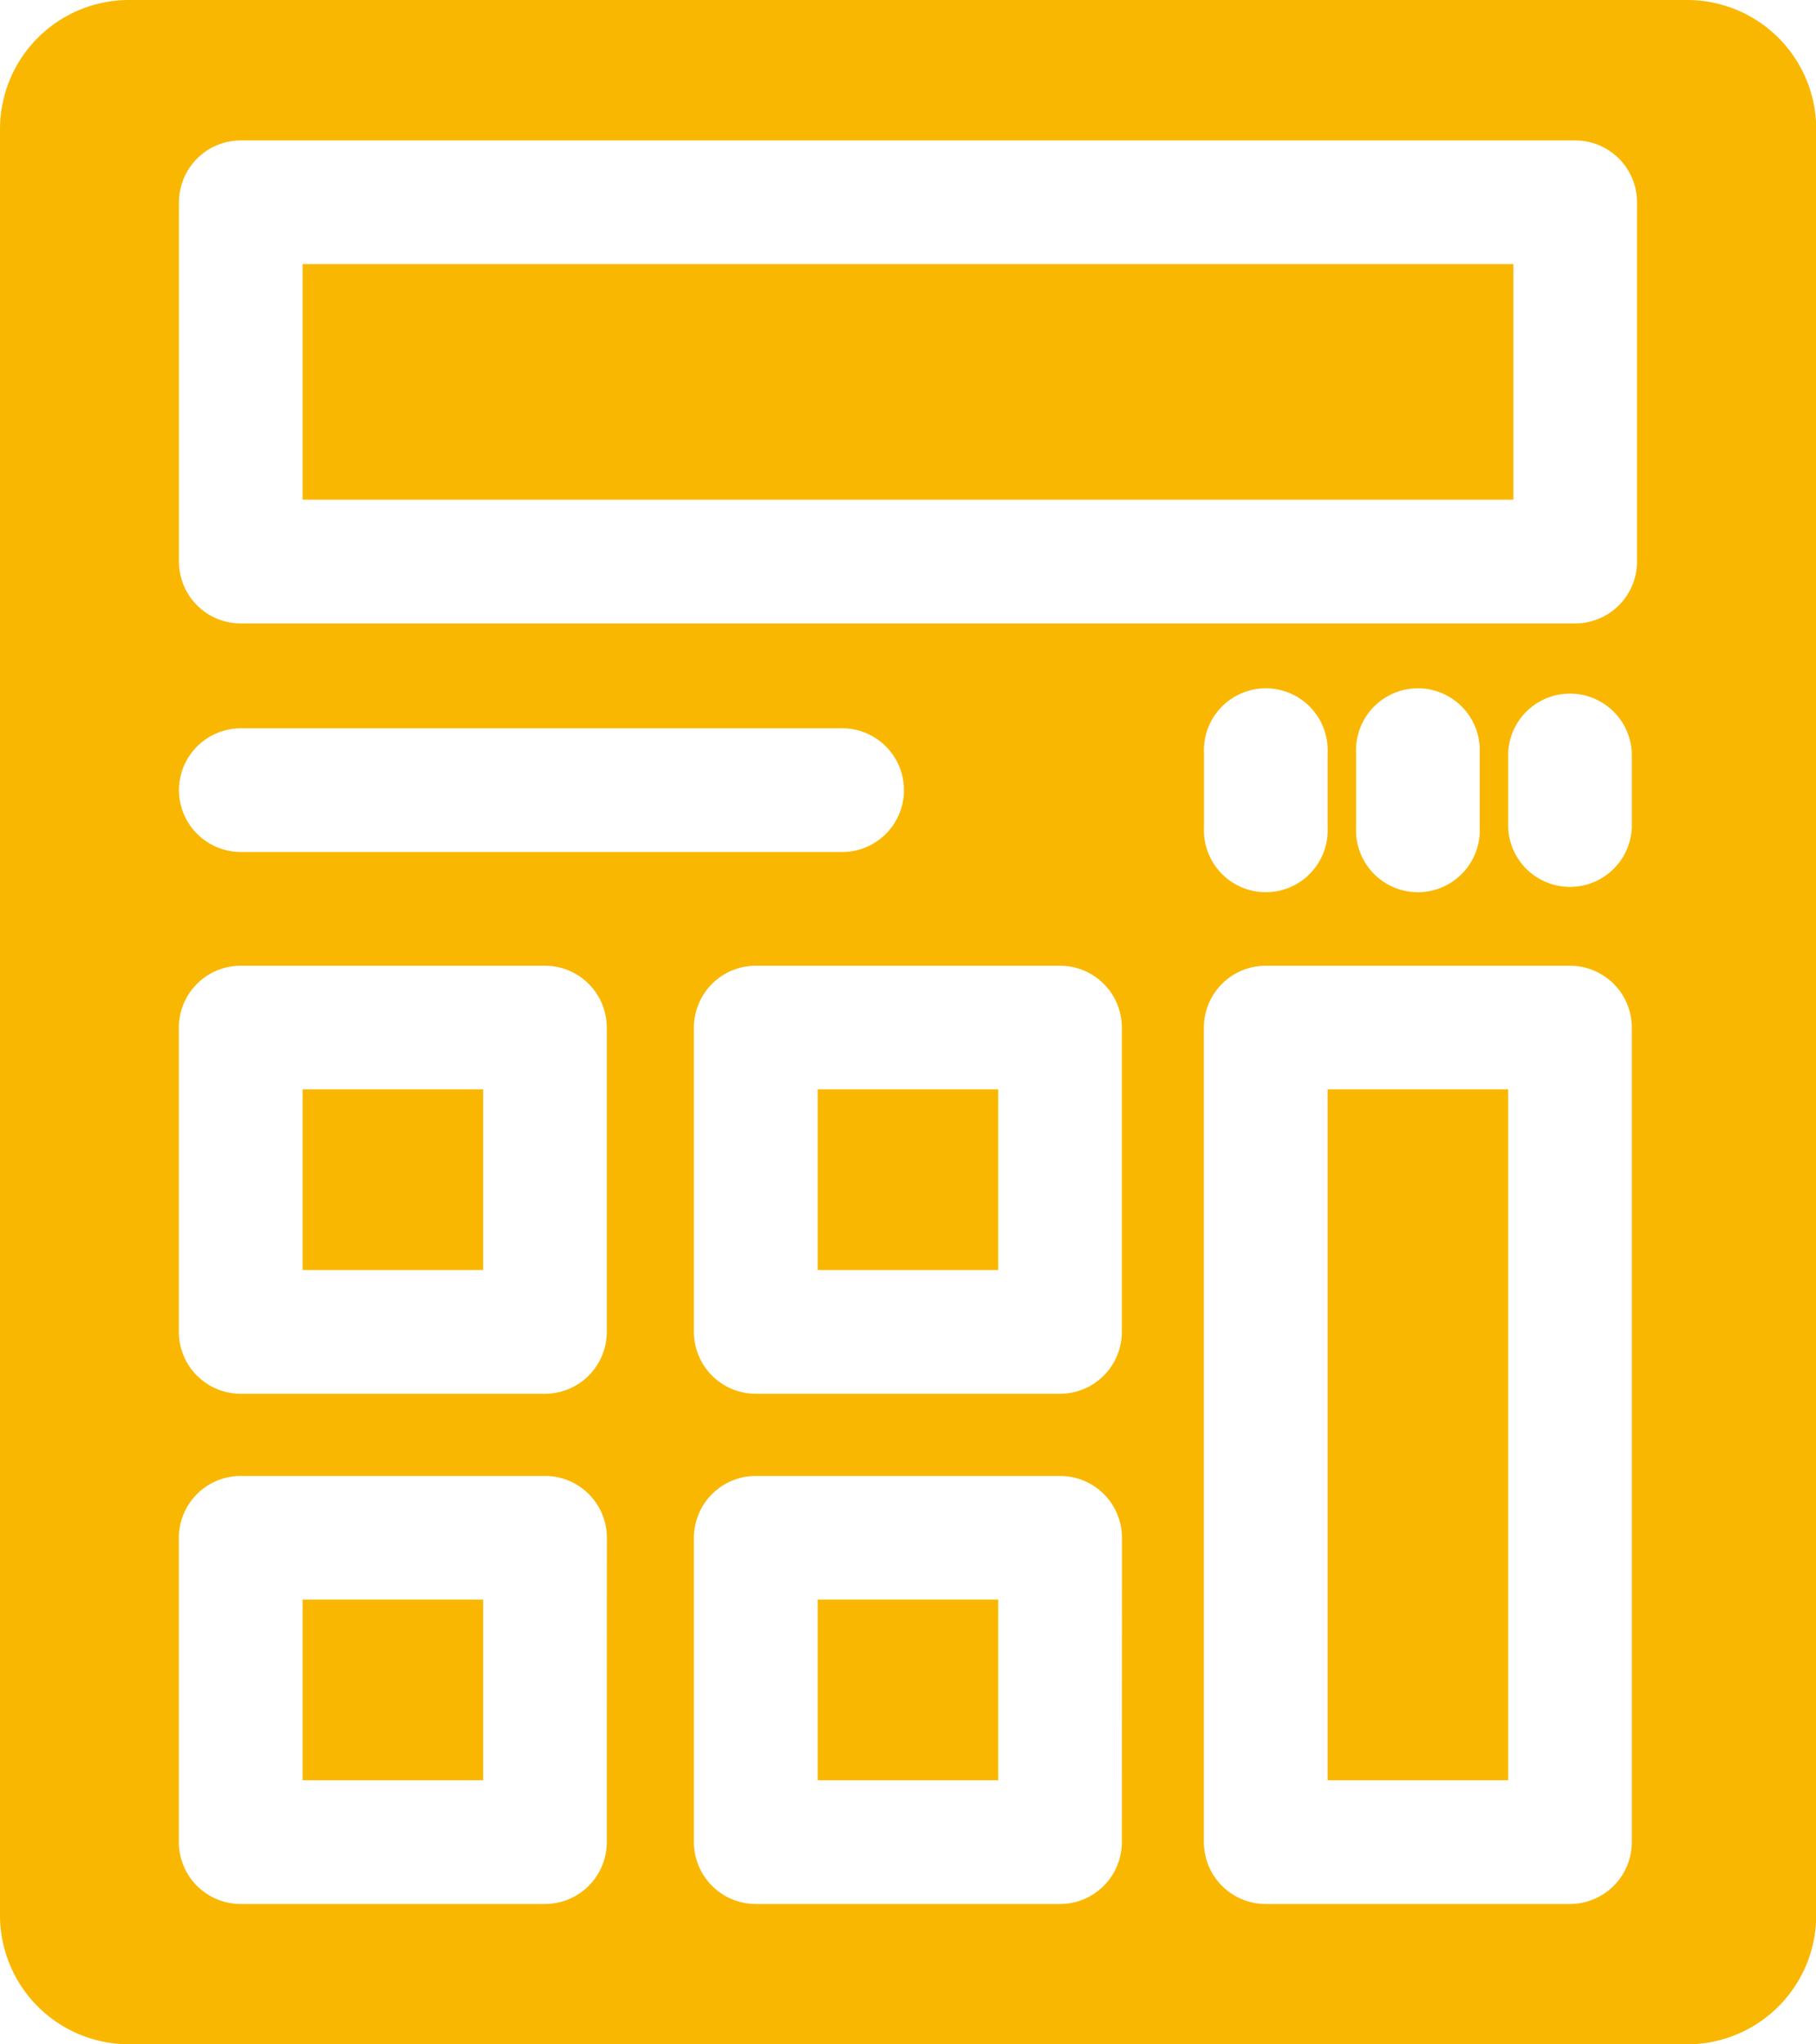 <svg xmlns="http://www.w3.org/2000/svg" width="16" height="18.006" viewBox="0 0 16 18.006"><g transform="translate(-27.635)"><rect width="1.591" height="1.591" transform="translate(34.839 14.089)" fill="#fab702"/><rect width="1.591" height="1.591" transform="translate(30.301 9.595)" fill="#fab702"/><rect width="1.591" height="1.591" transform="translate(30.301 14.089)" fill="#fab702"/><rect width="1.591" height="6.085" transform="translate(39.332 9.595)" fill="#fab702"/><rect width="1.591" height="1.591" transform="translate(34.839 9.595)" fill="#fab702"/><rect width="10.668" height="2.075" transform="translate(30.301 2.326)" fill="#fab702"/><path d="M42.5,0H28.772a1.137,1.137,0,0,0-1.137,1.137V16.869a1.137,1.137,0,0,0,1.137,1.137H42.5a1.137,1.137,0,0,0,1.137-1.137V1.137A1.137,1.137,0,0,0,42.5,0ZM32.981,16.225a.545.545,0,0,1-.545.545h-2.68a.545.545,0,0,1-.545-.545v-2.68A.545.545,0,0,1,29.757,13h2.68a.545.545,0,0,1,.545.545ZM29.212,6.96a.545.545,0,0,1,.545-.545h5.274a.545.545,0,1,1,0,1.089H29.757A.545.545,0,0,1,29.212,6.96Zm3.769,4.771a.545.545,0,0,1-.545.545h-2.68a.545.545,0,0,1-.545-.545V9.051a.545.545,0,0,1,.545-.545h2.68a.545.545,0,0,1,.545.545Zm4.538,4.494a.545.545,0,0,1-.545.545h-2.68a.545.545,0,0,1-.545-.545v-2.68A.545.545,0,0,1,34.295,13h2.68a.545.545,0,0,1,.545.545Zm0-4.494a.545.545,0,0,1-.545.545h-2.68a.545.545,0,0,1-.545-.545V9.051a.545.545,0,0,1,.545-.545h2.68a.545.545,0,0,1,.545.545Zm4.493,4.494a.545.545,0,0,1-.545.545h-2.68a.545.545,0,0,1-.545-.545V9.051a.545.545,0,0,1,.545-.545h2.68a.545.545,0,0,1,.545.545ZM38.243,7.29V6.631a.545.545,0,1,1,1.089,0V7.29a.545.545,0,1,1-1.089,0Zm1.34,0V6.631a.545.545,0,1,1,1.089,0V7.29a.545.545,0,1,1-1.089,0Zm1.34,0V6.631a.545.545,0,0,1,1.089,0V7.29a.545.545,0,0,1-1.089,0Zm1.135-2.344a.545.545,0,0,1-.545.545H29.757a.544.544,0,0,1-.545-.545V1.782a.545.545,0,0,1,.545-.545H41.513a.545.545,0,0,1,.545.545Z" fill="#fab702"/></g></svg>